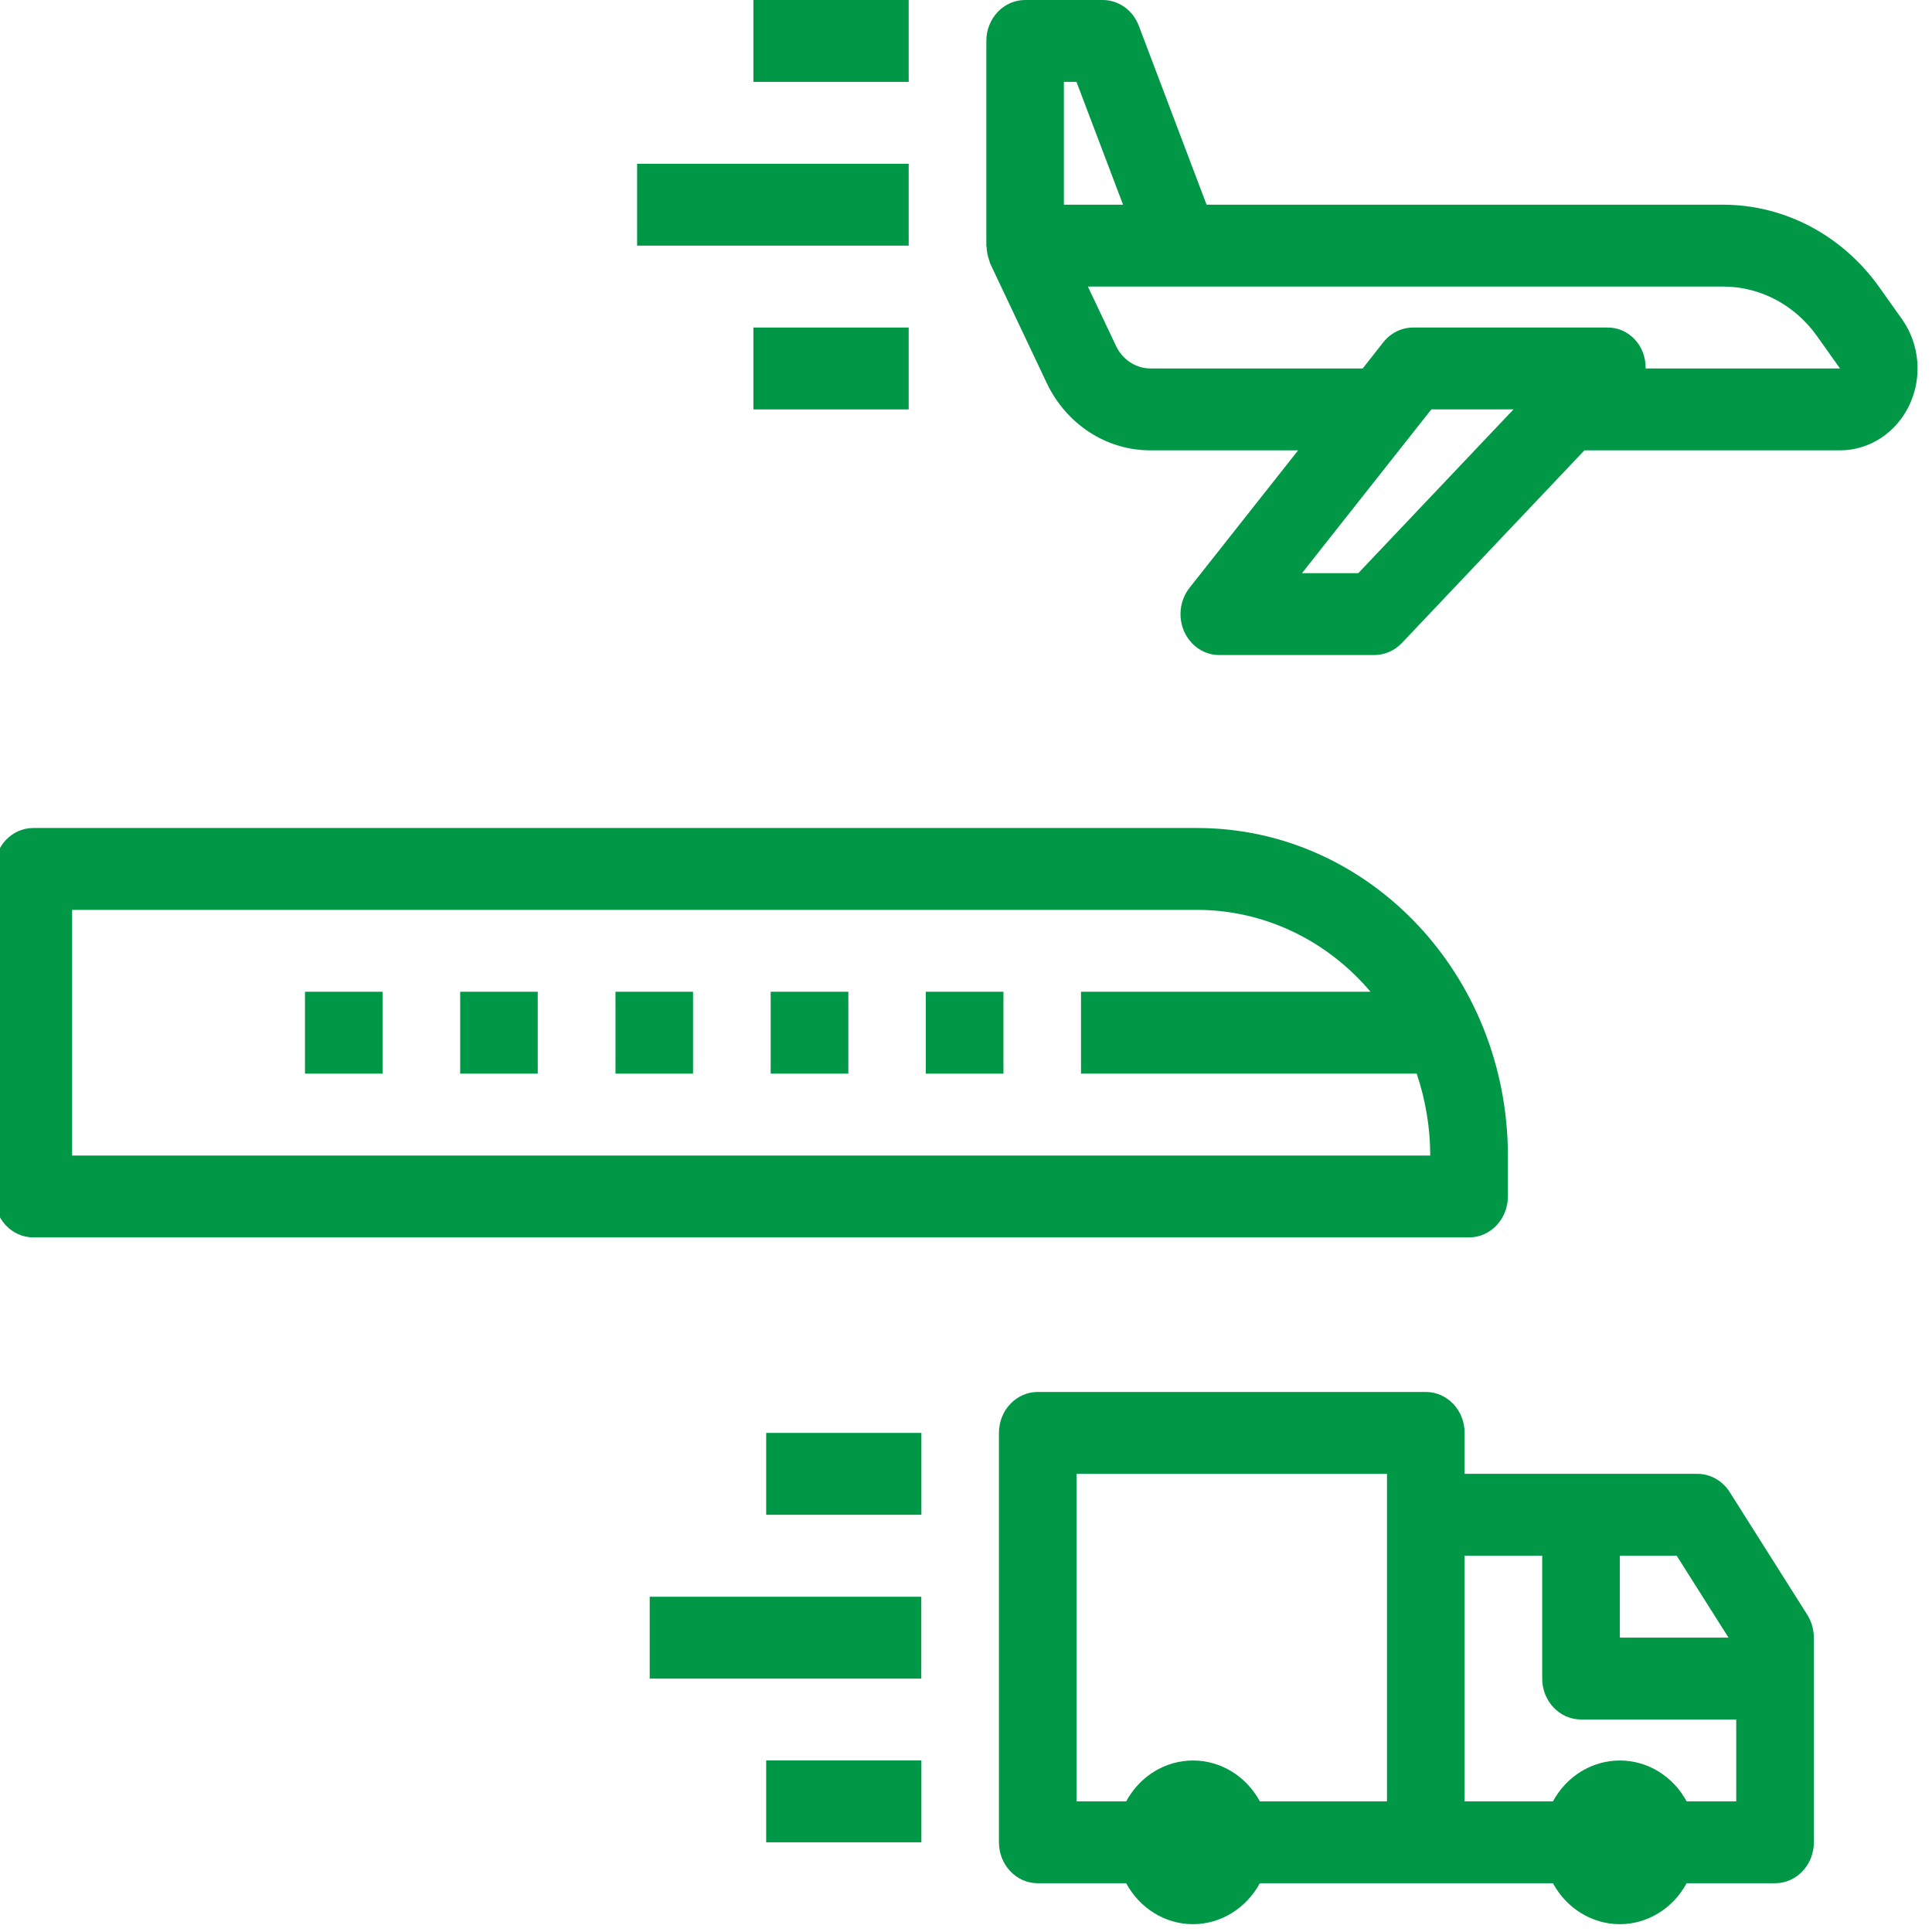 <svg width="21" height="21" viewBox="0 0 21 21" fill="none" xmlns="http://www.w3.org/2000/svg">
<path d="M10.75 2.823C10.754 2.833 10.756 2.843 10.759 2.853C10.763 2.862 10.762 2.864 10.765 2.869L11.376 4.16C11.589 4.612 12.028 4.897 12.507 4.895H14.11L12.929 6.39C12.825 6.523 12.802 6.707 12.871 6.863C12.94 7.019 13.088 7.12 13.251 7.12H14.938C15.05 7.12 15.158 7.073 15.237 6.99L17.222 4.895H20C20.319 4.895 20.611 4.705 20.754 4.403C20.897 4.102 20.866 3.741 20.675 3.471L20.422 3.115C20.022 2.556 19.398 2.227 18.734 2.225H13.115L12.378 0.279C12.314 0.111 12.159 -0 11.986 3.1897e-07H11.143C10.91 3.1897e-07 10.721 0.199 10.721 0.445V2.67C10.721 2.676 10.724 2.681 10.724 2.687C10.726 2.734 10.735 2.78 10.75 2.823ZM14.764 6.23H14.152L15.558 4.45H16.451L14.764 6.23ZM19.747 3.649L20 4.005H17.887C17.89 3.887 17.847 3.772 17.768 3.688C17.689 3.604 17.581 3.558 17.469 3.56H15.36C15.235 3.56 15.116 3.619 15.036 3.72L14.812 4.005H12.507C12.348 4.006 12.201 3.91 12.13 3.759L11.825 3.115H18.734C19.133 3.116 19.507 3.314 19.747 3.649ZM11.701 0.89L12.207 2.225H11.564V0.89H11.701Z" fill="#009846"/>
<path d="M0.362 13.45H15.968C16.201 13.45 16.39 13.251 16.39 13.005V12.56C16.388 10.595 14.878 9.002 13.015 9H0.362C0.129 9 -0.059 9.199 -0.059 9.445V13.005C-0.059 13.251 0.129 13.45 0.362 13.45ZM0.784 9.89H13.015C13.734 9.891 14.418 10.214 14.897 10.78H11.75V11.67H15.399C15.495 11.956 15.546 12.257 15.546 12.56H0.784V9.89Z" fill="#009846"/>
<path d="M-1.156 10.68H-0.313V11.57H-1.156V10.68Z" fill="#009846"/>
<path d="M3.315 10.78H4.159V11.67H3.315V10.78Z" fill="#009846"/>
<path d="M5.002 10.78H5.845V11.67H5.002V10.78Z" fill="#009846"/>
<path d="M6.69 10.78H7.533V11.67H6.69V10.78Z" fill="#009846"/>
<path d="M8.377 10.78H9.221V11.67H8.377V10.78Z" fill="#009846"/>
<path d="M10.063 10.78H10.907V11.67H10.063V10.78Z" fill="#009846"/>
<path d="M12.967 20.915C13.267 20.915 13.544 20.745 13.694 20.47H16.88C17.029 20.745 17.306 20.915 17.607 20.915C17.907 20.915 18.184 20.745 18.333 20.47H19.294C19.527 20.47 19.716 20.271 19.716 20.025V17.8C19.715 17.712 19.691 17.627 19.645 17.553L18.801 16.218C18.723 16.095 18.591 16.02 18.45 16.02H15.92V15.575C15.92 15.329 15.731 15.13 15.498 15.13H11.28C11.047 15.13 10.858 15.329 10.858 15.575V20.025C10.858 20.271 11.047 20.47 11.28 20.47H12.241C12.39 20.745 12.667 20.915 12.967 20.915ZM18.225 16.91L18.788 17.8H17.607V16.91H18.225ZM16.763 16.91V18.245C16.763 18.491 16.952 18.69 17.185 18.69H18.872V19.58H18.333C18.184 19.305 17.907 19.136 17.607 19.136C17.306 19.136 17.029 19.305 16.88 19.58H15.92V16.91H16.763ZM11.702 16.02H15.076V19.58H13.694C13.545 19.305 13.268 19.136 12.967 19.136C12.667 19.136 12.39 19.305 12.241 19.58H11.702V16.02Z" fill="#009846"/>
<path d="M8.189 0H9.877V0.89H8.189V0Z" fill="#009846"/>
<path d="M8.189 3.56H9.877V4.45H8.189V3.56Z" fill="#009846"/>
<path d="M6.925 1.78H9.877V2.67H6.925V1.78Z" fill="#009846"/>
<path d="M8.328 15.575H10.015V16.465H8.328V15.575Z" fill="#009846"/>
<path d="M8.328 19.135H10.015V20.025H8.328V19.135Z" fill="#009846"/>
<path d="M7.062 17.356H10.014V18.246H7.062V17.356Z" fill="#009846"/>
</svg>
